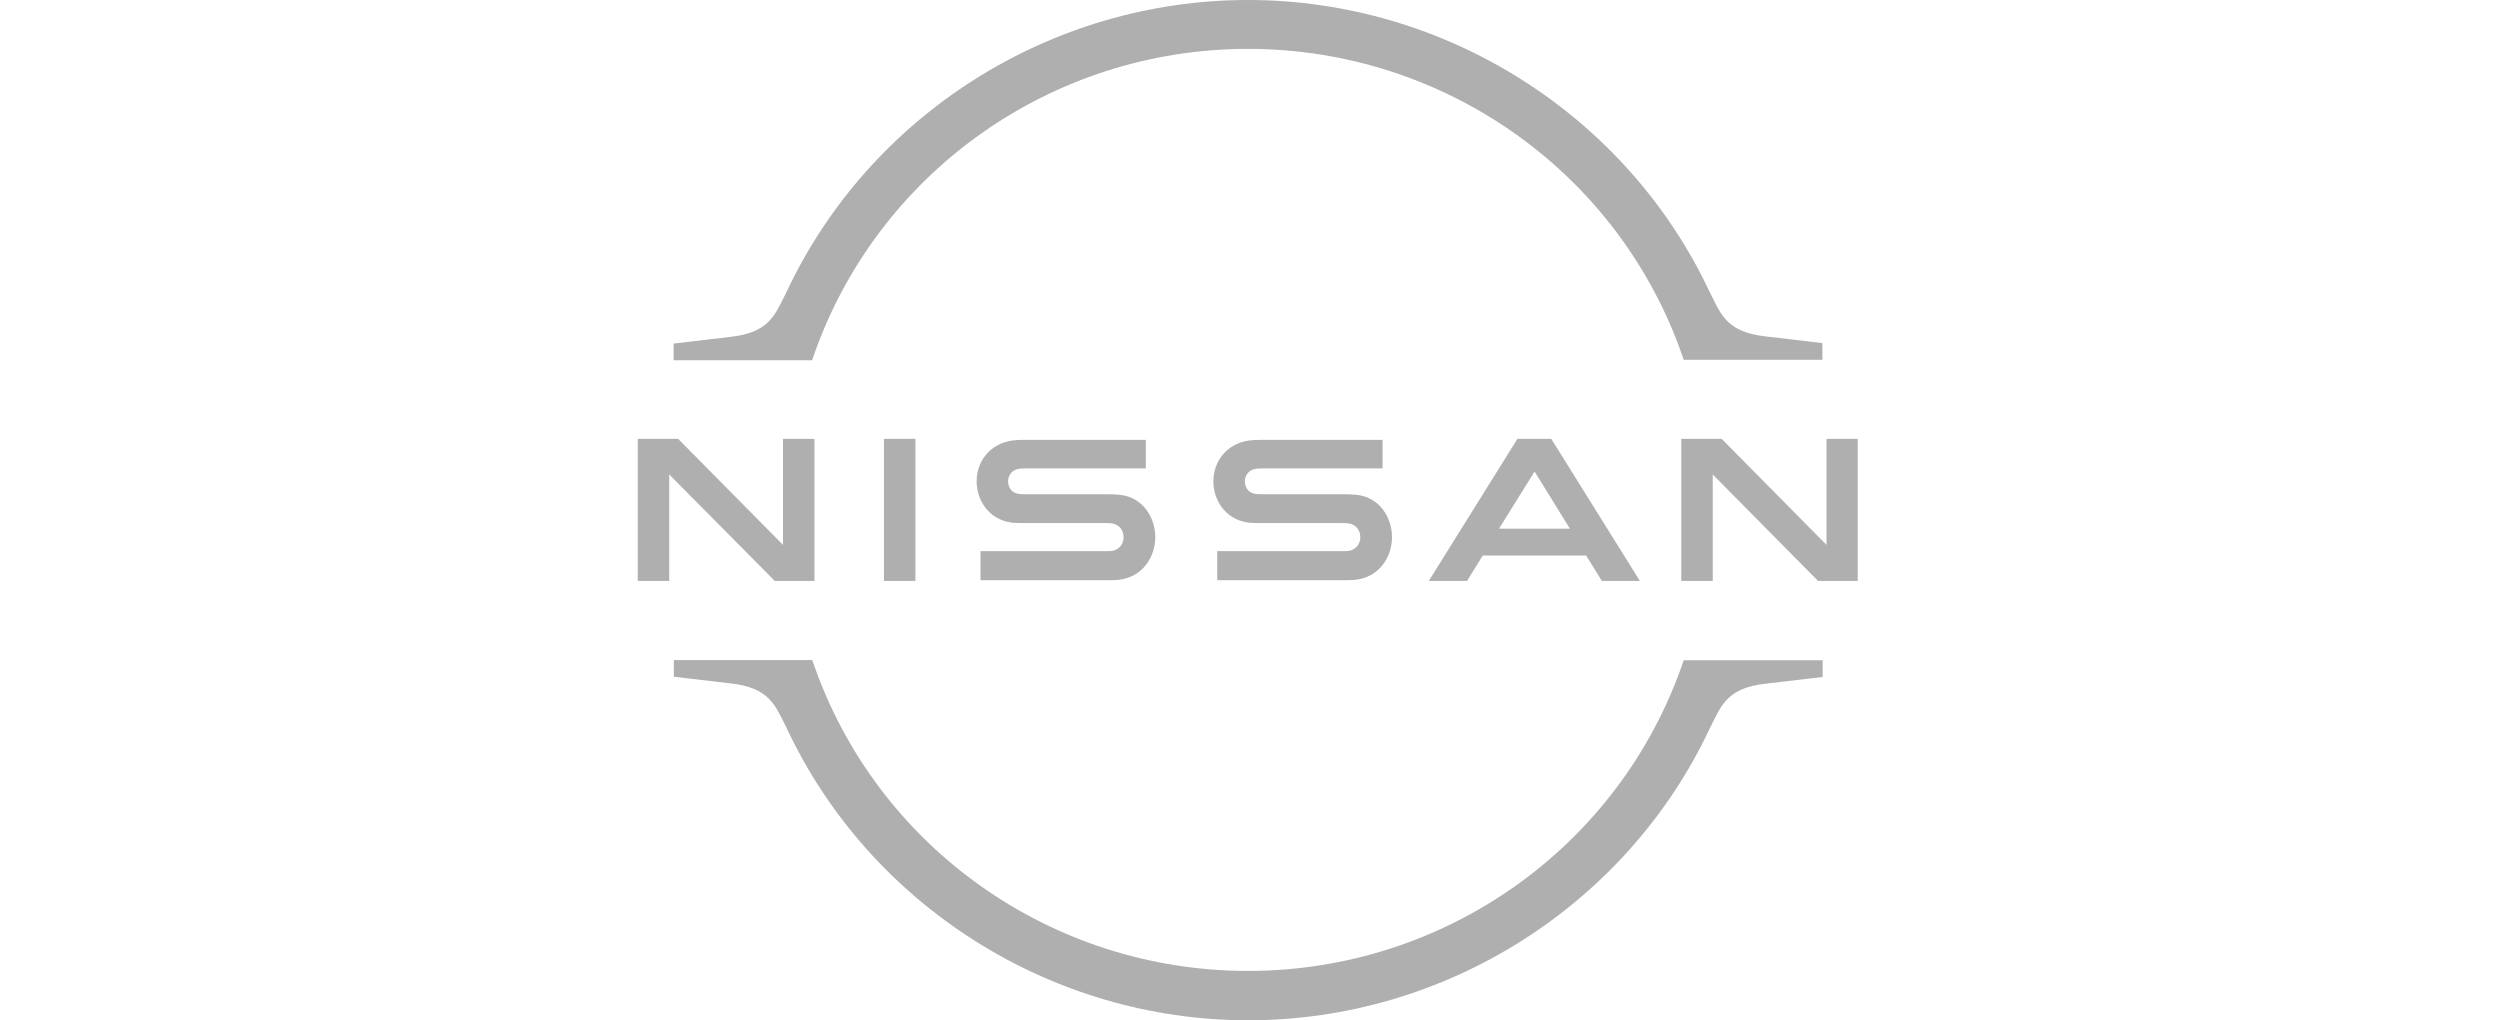 <svg width="196" height="80" viewBox="0 0 196 80" fill="none" xmlns="http://www.w3.org/2000/svg">
<path d="M105.737 43.192C105.661 43.211 105.357 43.211 105.224 43.211H95.432V45.487H105.395C105.471 45.487 106.059 45.487 106.173 45.468C108.204 45.278 109.134 43.59 109.134 42.111C109.134 40.593 108.166 38.962 106.325 38.791C105.965 38.753 105.661 38.753 105.528 38.753H99.019C98.734 38.753 98.412 38.734 98.298 38.696C97.785 38.563 97.596 38.108 97.596 37.729C97.596 37.387 97.785 36.932 98.317 36.78C98.468 36.742 98.639 36.723 99 36.723H108.394V34.485H98.848C98.45 34.485 98.146 34.504 97.899 34.542C96.267 34.77 95.128 36.078 95.128 37.748C95.128 39.114 95.982 40.707 97.861 40.972C98.203 41.01 98.677 41.01 98.886 41.01H105.224C105.338 41.01 105.623 41.01 105.68 41.029C106.401 41.124 106.648 41.655 106.648 42.13C106.648 42.585 106.363 43.078 105.737 43.192ZM87.177 43.192C87.101 43.211 86.797 43.211 86.683 43.211H76.872V45.487H86.835C86.911 45.487 87.499 45.487 87.613 45.468C89.644 45.278 90.574 43.59 90.574 42.111C90.574 40.593 89.606 38.962 87.765 38.791C87.405 38.753 87.101 38.753 86.968 38.753H80.459C80.174 38.753 79.852 38.734 79.738 38.696C79.225 38.563 79.035 38.108 79.035 37.729C79.035 37.387 79.225 36.932 79.757 36.78C79.909 36.742 80.079 36.723 80.44 36.723H89.834V34.485H80.288C79.889 34.485 79.586 34.504 79.339 34.542C77.707 34.77 76.568 36.078 76.568 37.748C76.568 39.114 77.422 40.707 79.301 40.972C79.643 41.01 80.117 41.01 80.326 41.01H86.665C86.778 41.01 87.063 41.01 87.12 41.029C87.841 41.124 88.088 41.655 88.088 42.13C88.088 42.585 87.822 43.078 87.177 43.192ZM69.3 34.409H71.767V45.544H69.3V34.409ZM53.169 34.409H50V45.544H52.467V37.198L60.741 45.544H63.853V34.409H61.386V42.718L53.169 34.409ZM131.812 45.544H134.279V37.198L142.534 45.544H145.646V34.409H143.198V42.718L134.981 34.409H131.812V45.544ZM118.964 34.409L112.018 45.544H115.017L116.25 43.552H124.354L125.587 45.544H128.567L121.621 34.409H118.964ZM123.082 41.447H117.522L120.311 36.97L123.082 41.447ZM63.721 28.093C68.693 13.582 82.394 3.832 97.842 3.832C113.29 3.832 127.011 13.582 131.964 28.093L132.002 28.206H142.876V26.898L138.359 26.366C135.569 26.044 134.981 24.811 134.222 23.256L134.032 22.876C127.504 8.991 113.29 0 97.842 0C82.376 0 68.18 8.991 61.652 22.914L61.462 23.294C60.703 24.849 60.115 26.082 57.325 26.404L52.809 26.936V28.244H63.664L63.721 28.093ZM132.002 51.766L131.964 51.879C126.992 66.391 113.29 76.121 97.842 76.121C82.394 76.121 68.674 66.371 63.721 51.861L63.683 51.747H52.828V53.056L57.344 53.587C60.134 53.909 60.722 55.142 61.481 56.697L61.671 57.077C68.199 71 82.413 79.991 97.861 79.991C113.309 79.991 127.523 71 134.051 57.096L134.241 56.716C135 55.161 135.588 53.928 138.378 53.606L142.895 53.075V51.766H132.002Z" fill="#AFAFAF"/>
</svg>
